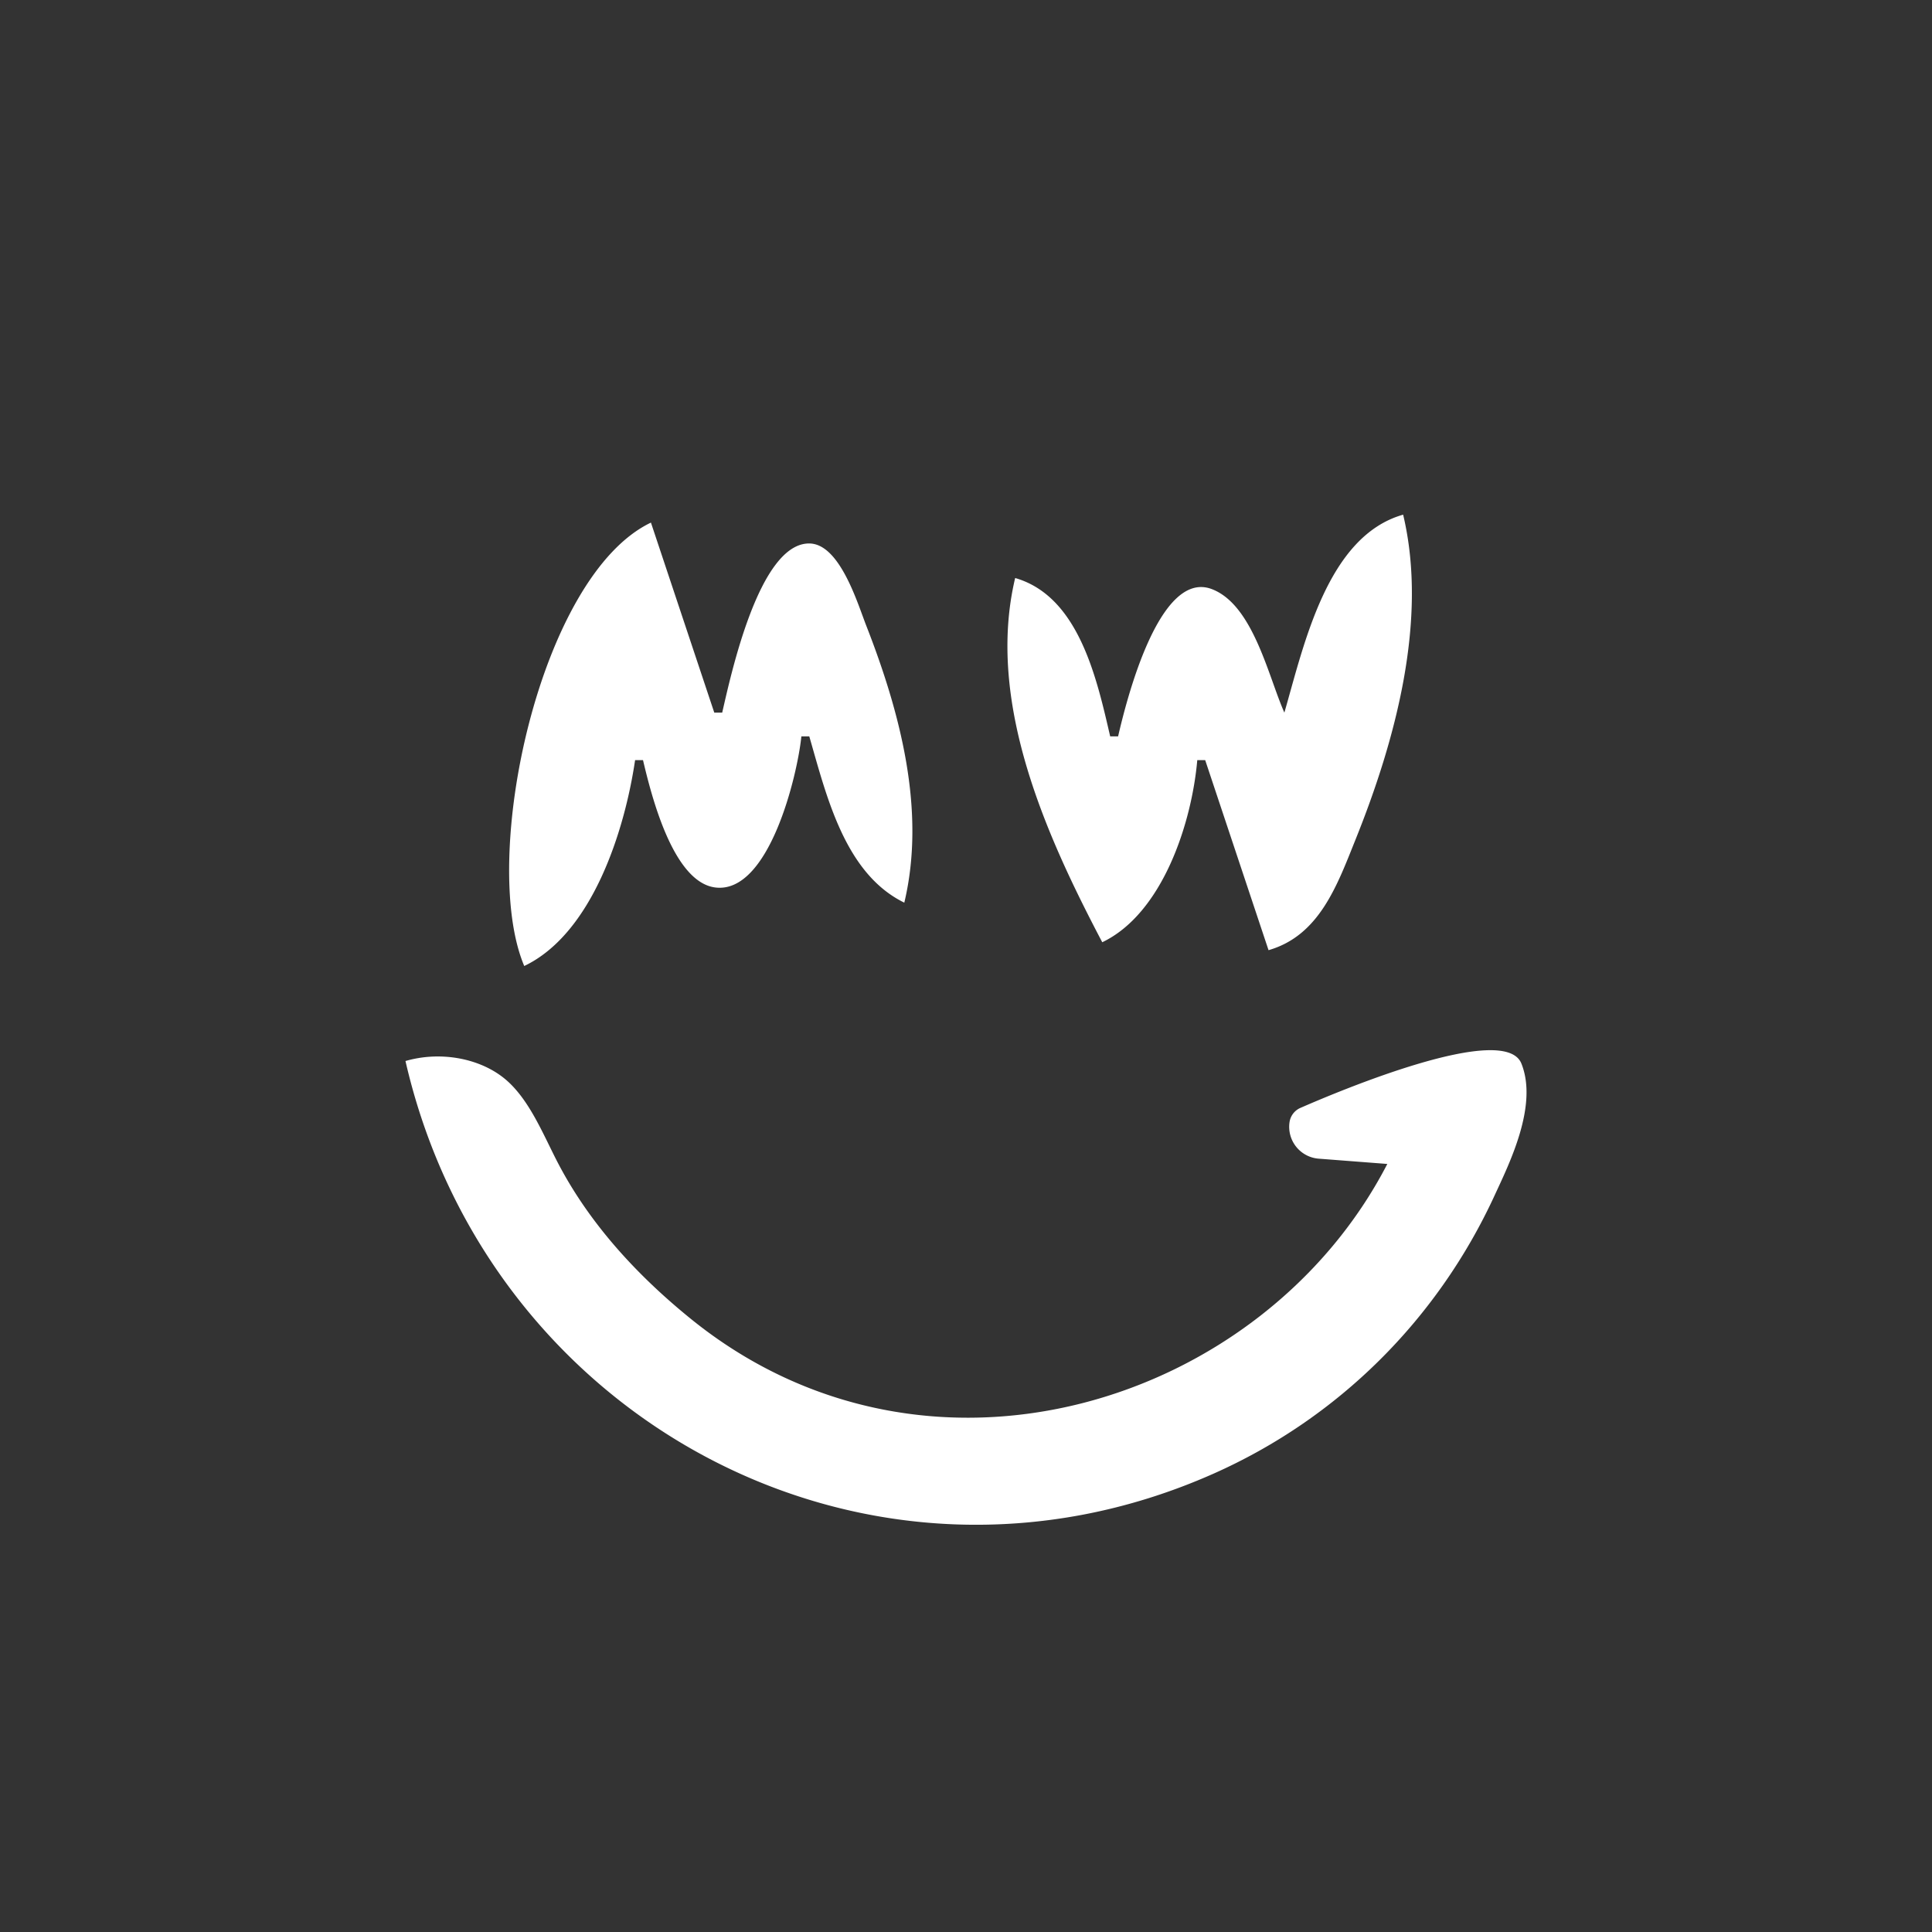 <svg xmlns="http://www.w3.org/2000/svg" viewBox="0 0 244 244" fill-rule="evenodd" clip-rule="evenodd" stroke-linejoin="round" stroke-miterlimit="1.414"><rect x="0" y="0" width="244" height="244" fill="#333333" stroke="none"/><path d="M162.209 90c-2.034-4.566-3.93-13.587-9.145-15.593-6.715-2.582-10.866 14.322-11.855 18.593h-1c-1.693-7.318-3.965-17.69-12-20-3.72 15.624 3.886 32.479 11 46 7.596-3.63 11.297-14.998 12-23h1l8 24c6.436-1.85 8.675-8.219 10.999-14 4.989-12.408 9.175-27.668 6-41-9.604 2.72-12.526 16.455-15 25m-96 32c8.596-4.104 12.686-17.094 14-26h1c1.018 4.293 3.737 15.368 9.1 16.079 6.835.904 10.418-14.26 10.9-19.079h1c2.18 7.529 4.476 17.32 12 21 2.777-11.66-.547-24.095-4.811-35-1.096-2.804-3.347-10.364-7.213-10.364-6.334 0-9.895 16.696-10.975 21.364h-1l-8-24c-14.072 6.72-21.716 42.453-16 56m-15 12c10.443 45.551 58.612 71.374 102 52.138 15.79-7.001 28.317-19.475 35.539-35.138 1.866-4.047 5.53-11.372 3.394-16.682-2.128-5.289-22.767 3.353-27.924 5.61a2.324 2.324 0 0 0-1.354 1.774 4.033 4.033 0 0 0 3.68 4.631l8.665.667c-15.687 30.365-58.101 43.791-88 19.532-6.692-5.429-12.662-11.88-16.68-19.532-1.943-3.7-3.745-8.432-7.048-10.971-3.173-2.44-7.987-3.276-12.272-2.029z" fill-rule="nonzero" fill="#fff"/></svg>